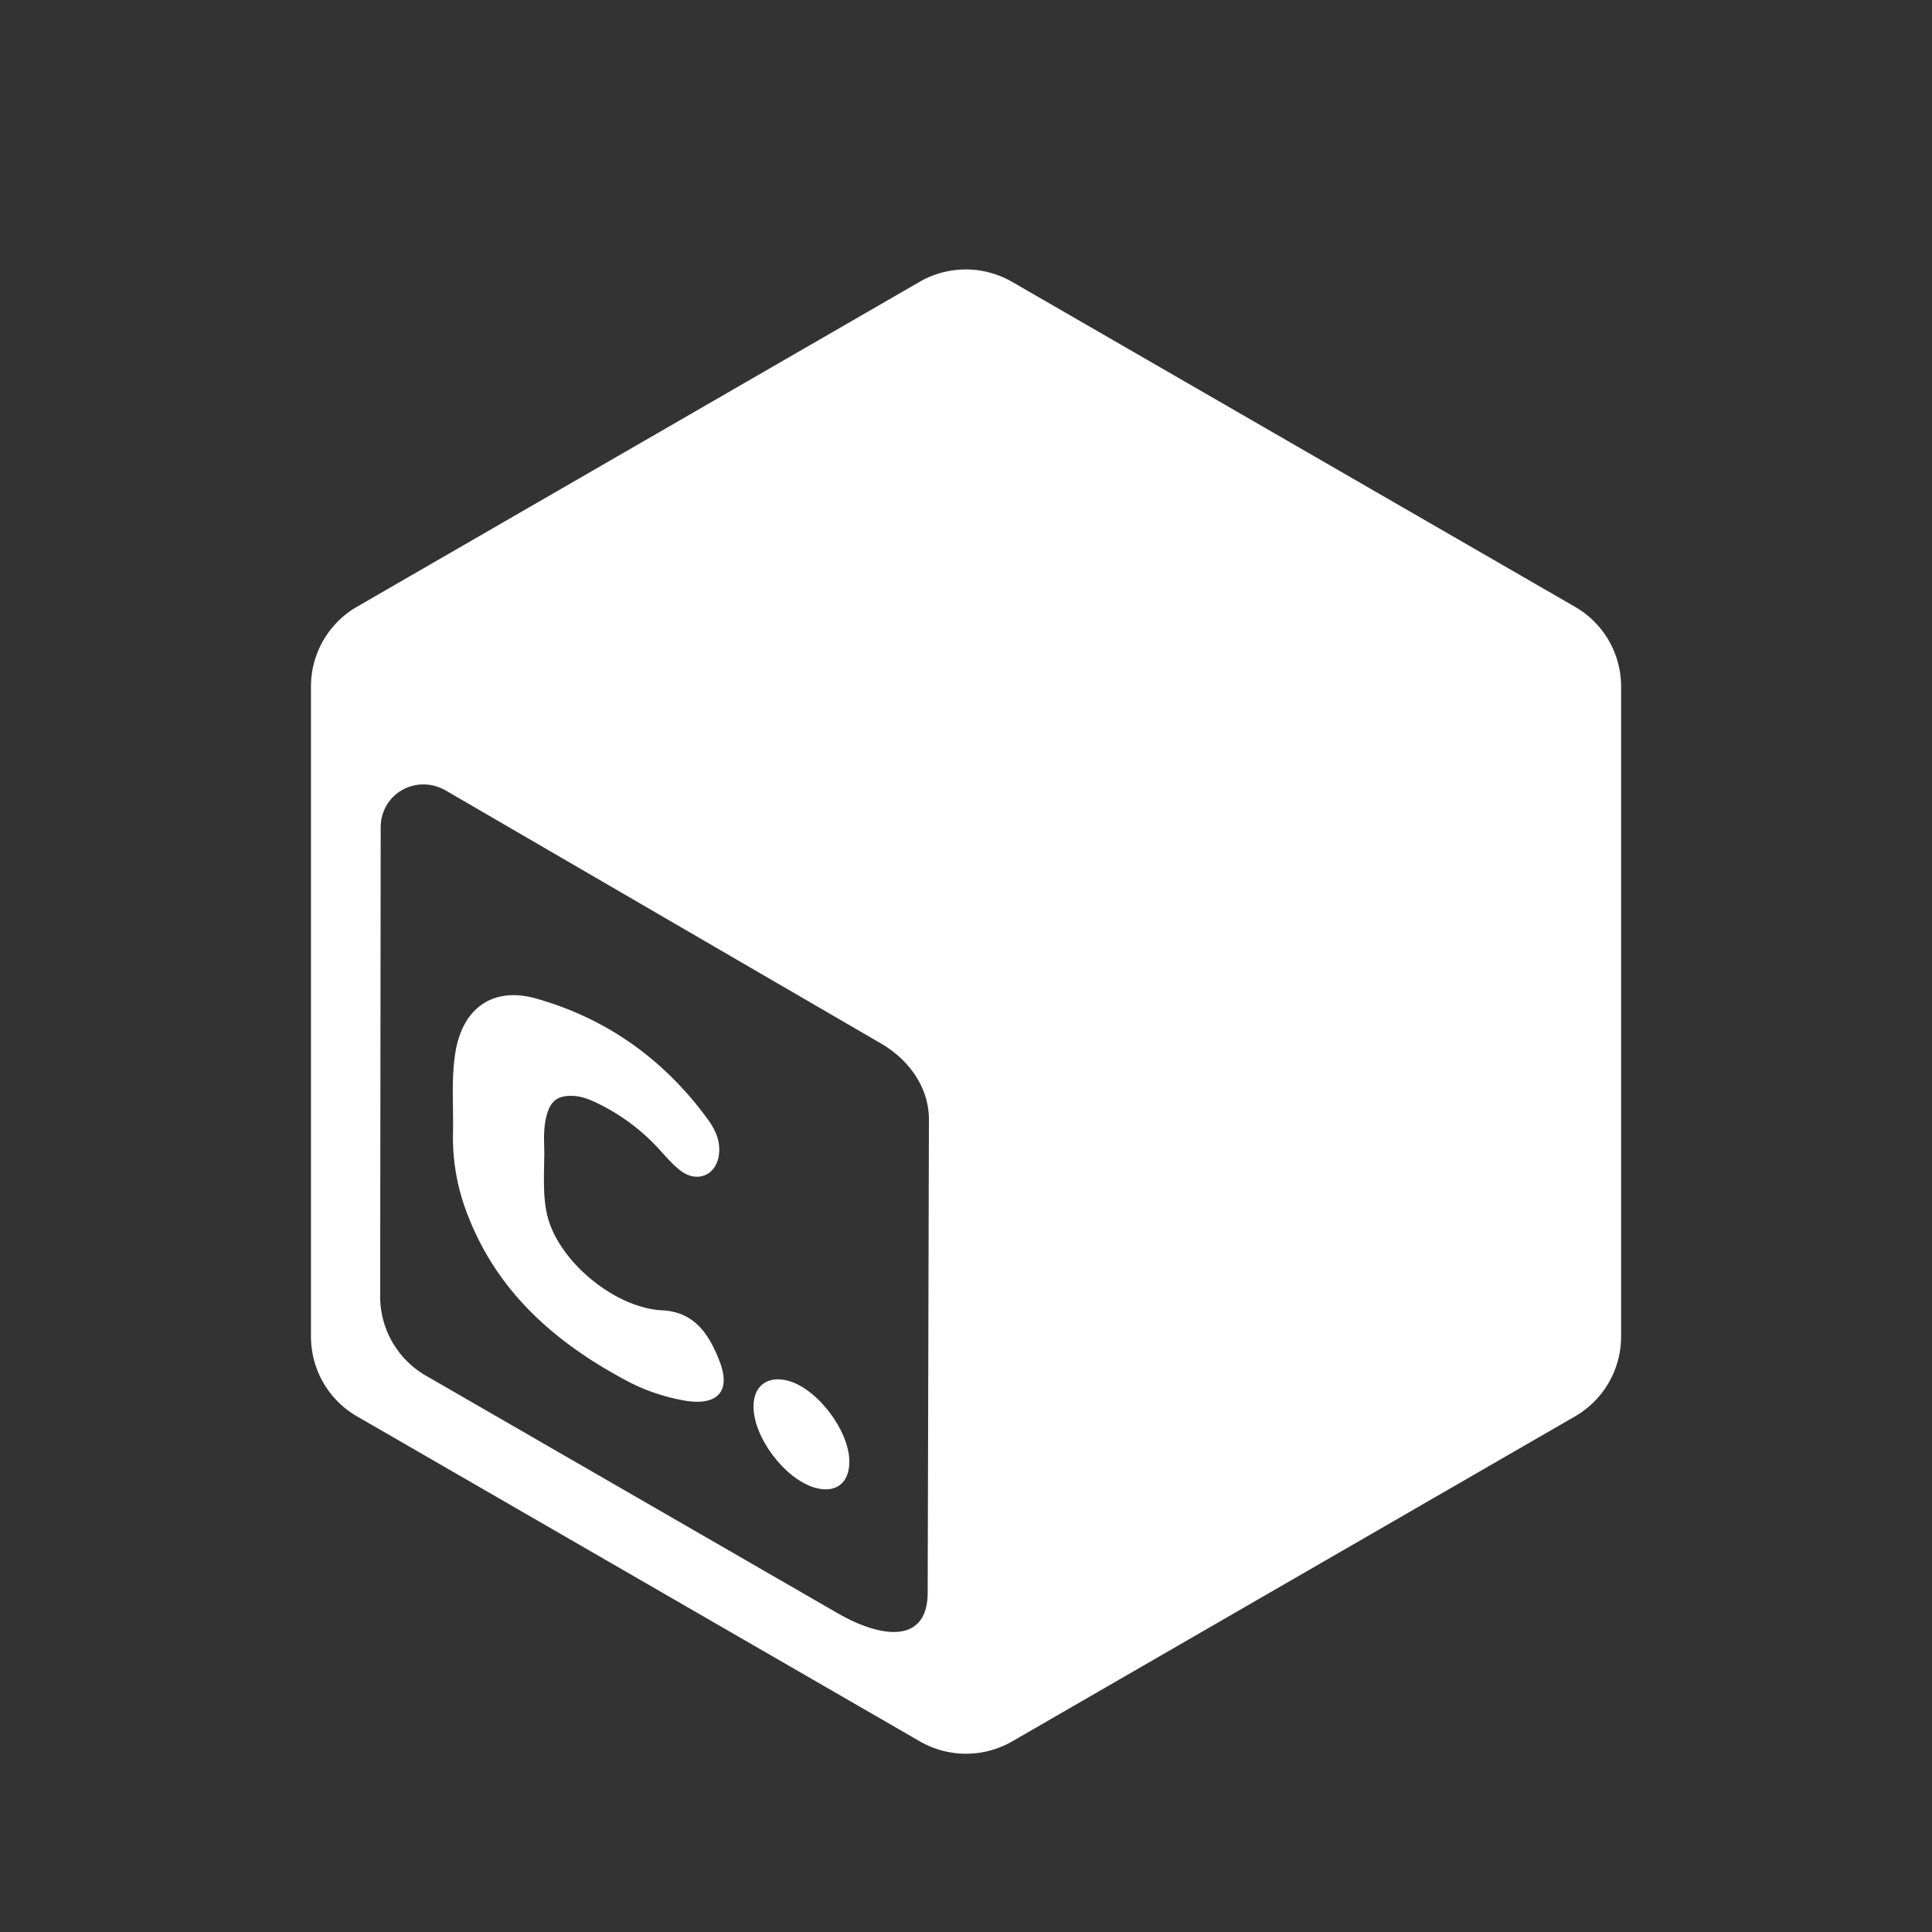 <svg id="headerMedia" xmlns="http://www.w3.org/2000/svg" fill="#fff" viewBox="0 0 958 958"><rect x="0" y="0" width="958" height="958" fill="#333333" stroke="none"/><title>cube</title><path d="M780.94,300.87,501.76,139.7a45.89,45.89,0,0,0-45.69,0L177,300.87a45.64,45.64,0,0,0-22.8,39.57V662.77a45.61,45.61,0,0,0,22.88,39.57l279.1,161.17a45.87,45.87,0,0,0,45.68,0l279.1-161.17a45.75,45.75,0,0,0,22.88-39.57V340.44A45.61,45.61,0,0,0,780.94,300.87ZM460,789.61c0,25.51-22.71,23-44.81,10.22L211.39,682.25a45.31,45.31,0,0,1-22.88-38.78l.26-233.15c0-16.86,17.82-26.73,32.41-18.26l215.5,125.27c13.89,8,23.93,21.75,23.93,37.82Z"/><path d="M328.39,649.74c-23.59-1.13-51.89-24.55-57.13-47.52-1.92-8.47-1.57-17.12-1.4-28.13.26-5.33-.87-13.1,1.14-20.79,1.92-7.51,5.67-10.3,13.45-9.87,3.93.18,7.6,1.66,11,3.23a100.92,100.92,0,0,1,32.76,24.73c3.06,3.31,6.12,6.81,9.7,9.43,8.73,6.11,18,1.22,18.69-9.43.44-6.21-2.09-11.45-5.5-16.17-21.58-29.7-50.06-50.14-85.26-60.09-21.66-6.12-36.69,5-40.09,27.16-2.1,13.28-.79,26.65-1.14,40A104.56,104.56,0,0,0,232,602.66c14.41,37.3,42.19,62.11,76.35,80.71a96.79,96.79,0,0,0,32,11.27c15.63,2.36,22.1-5,16.51-19.48C351.8,662,344.63,650.53,328.39,649.74Z"/><path d="M390.84,684.68c-10.22-2.79-17.29,2.54-17.2,12.84.08,15.29,15.37,35.64,30.22,40.1,10.39,3.14,17.38-2.1,17.3-13C421.07,709.4,405.34,688.61,390.84,684.68Z"/></svg>
